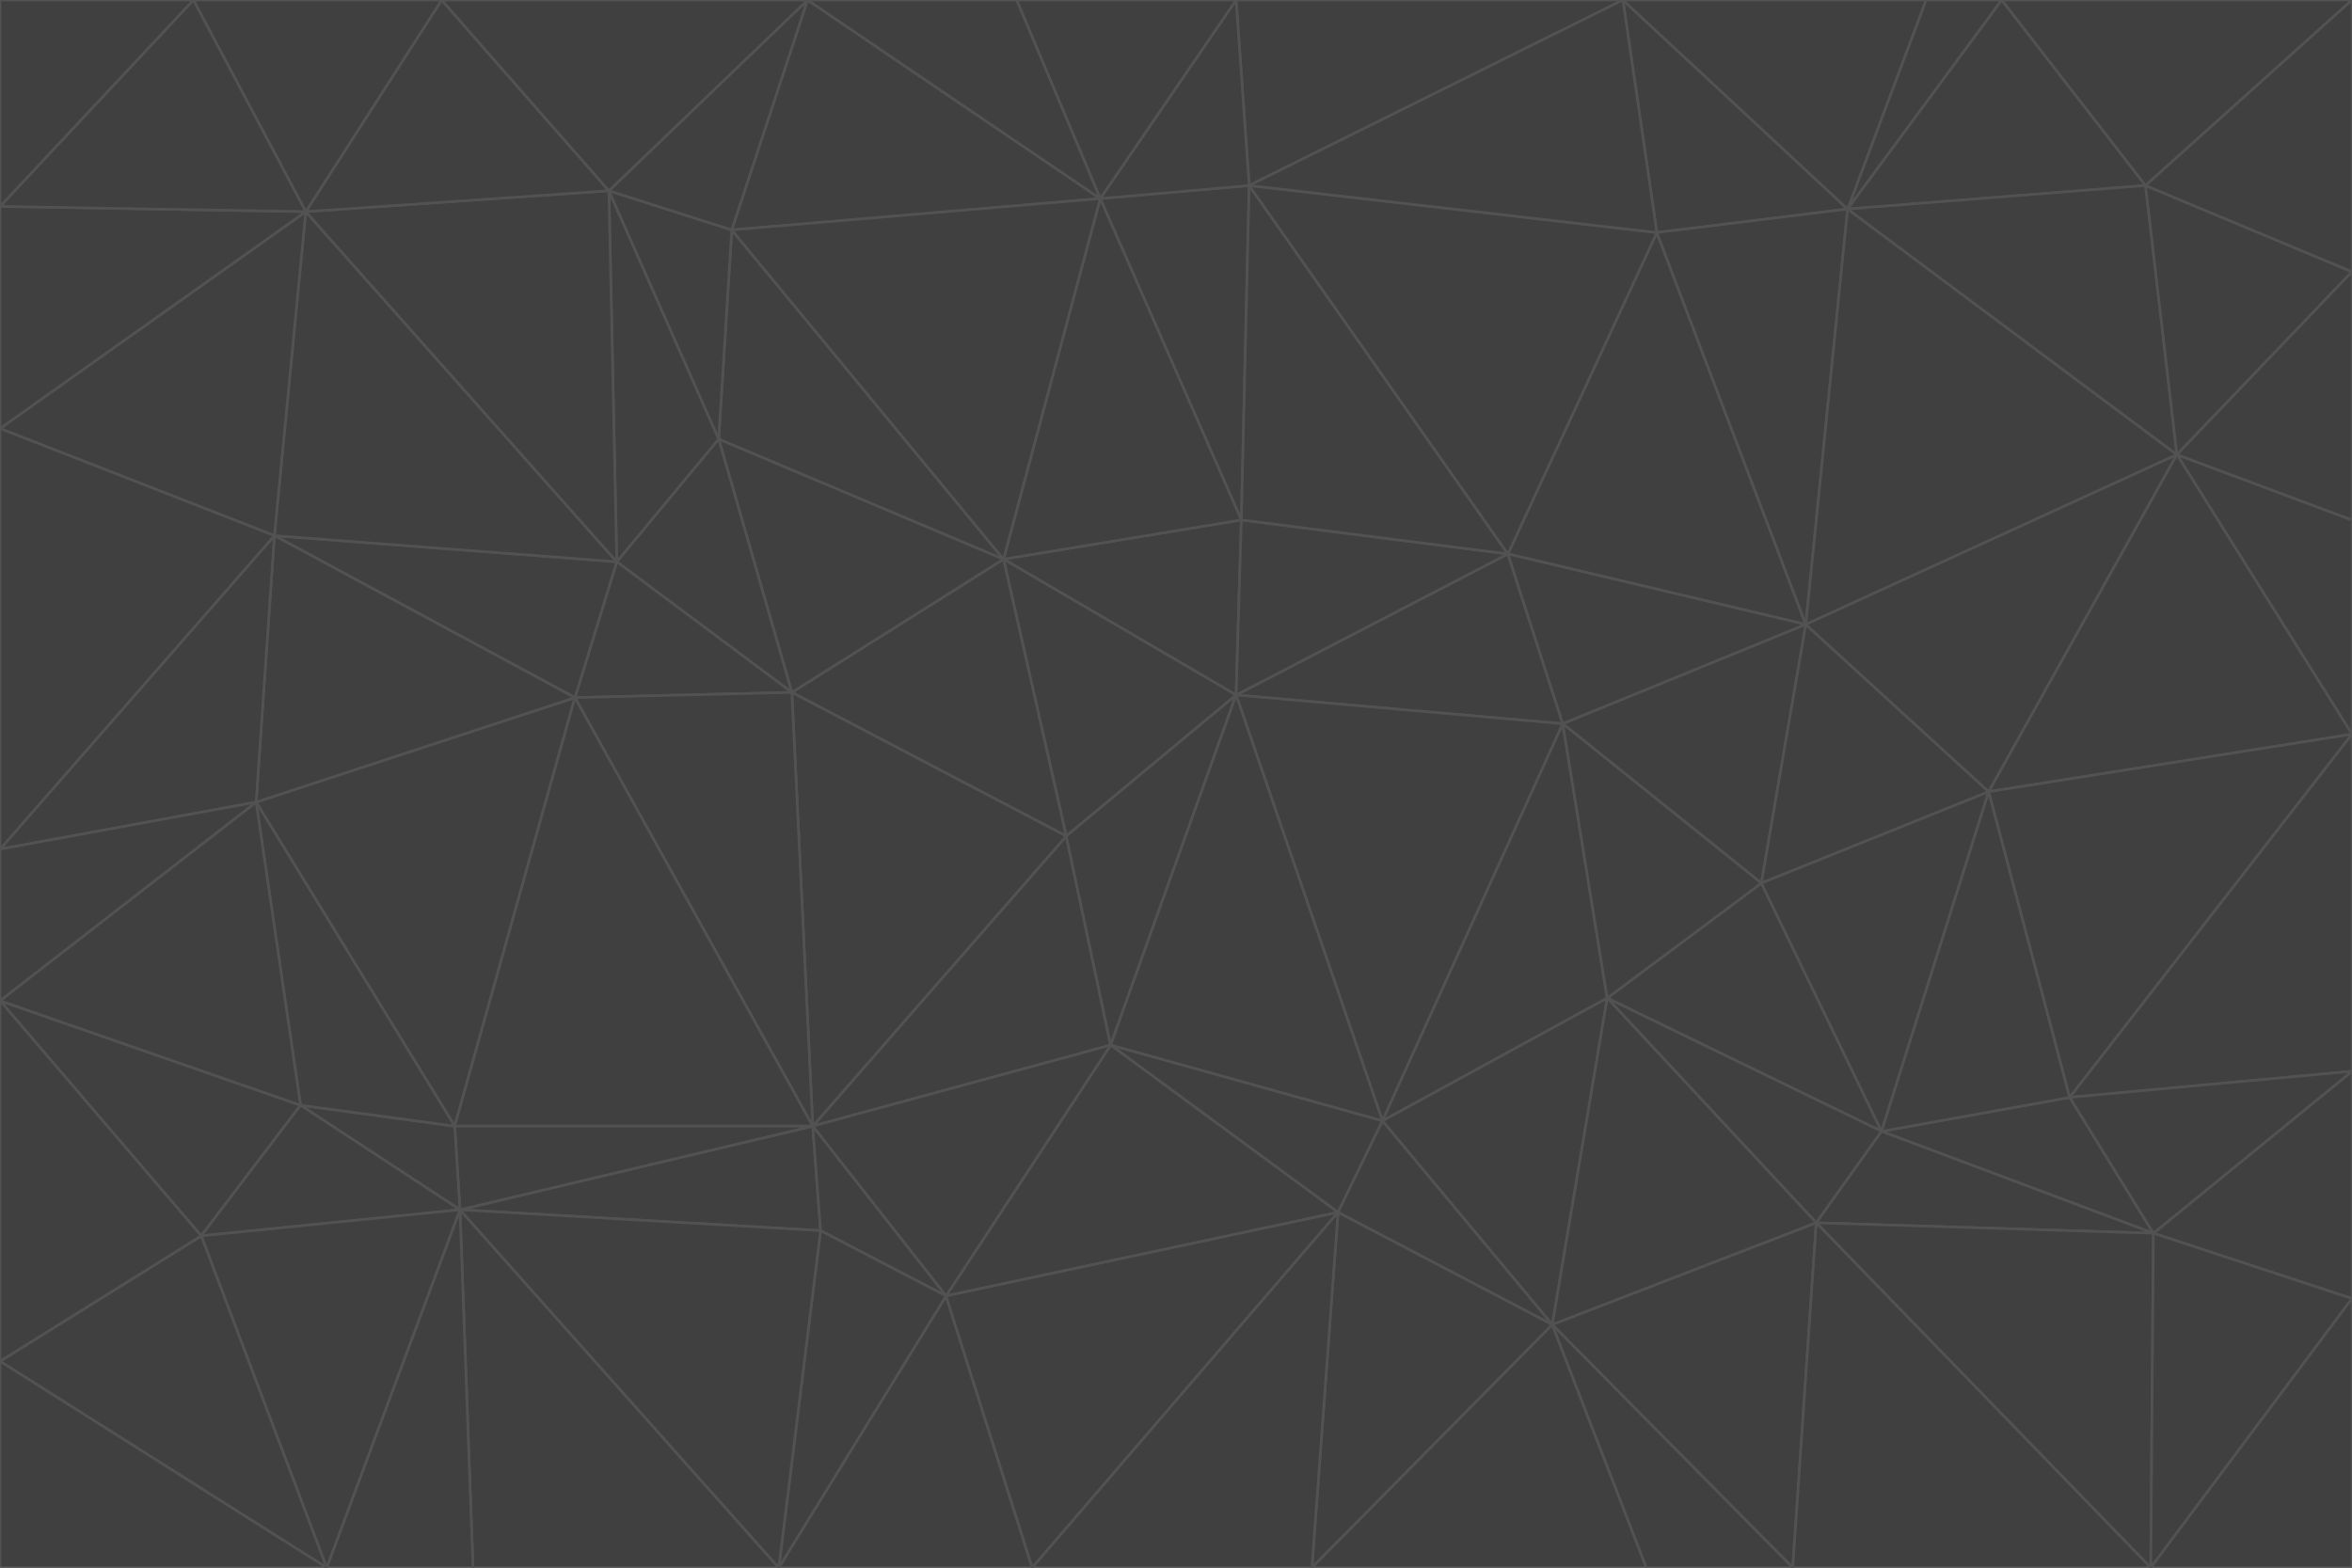 <svg id="visual" viewBox="0 0 900 600" width="900" height="600" xmlns="http://www.w3.org/2000/svg" xmlns:xlink="http://www.w3.org/1999/xlink" version="1.1"><g stroke-width="1" stroke-linejoin="bevel"><path d="M473 266L475 199L384 214Z" fill="#404040" stroke="#525252"></path><path d="M384 214L408 320L473 266Z" fill="#404040" stroke="#525252"></path><path d="M384 214L303 265L408 320Z" fill="#404040" stroke="#525252"></path><path d="M598 277L577 212L473 266Z" fill="#404040" stroke="#525252"></path><path d="M473 266L577 212L475 199Z" fill="#404040" stroke="#525252"></path><path d="M478 71L421 76L475 199Z" fill="#404040" stroke="#525252"></path><path d="M475 199L421 76L384 214Z" fill="#404040" stroke="#525252"></path><path d="M384 214L275 168L303 265Z" fill="#404040" stroke="#525252"></path><path d="M577 212L478 71L475 199Z" fill="#404040" stroke="#525252"></path><path d="M311 431L425 400L408 320Z" fill="#404040" stroke="#525252"></path><path d="M408 320L425 400L473 266Z" fill="#404040" stroke="#525252"></path><path d="M529 429L598 277L473 266Z" fill="#404040" stroke="#525252"></path><path d="M280 88L275 168L384 214Z" fill="#404040" stroke="#525252"></path><path d="M275 168L236 215L303 265Z" fill="#404040" stroke="#525252"></path><path d="M303 265L311 431L408 320Z" fill="#404040" stroke="#525252"></path><path d="M309 0L280 88L421 76Z" fill="#404040" stroke="#525252"></path><path d="M421 76L280 88L384 214Z" fill="#404040" stroke="#525252"></path><path d="M275 168L233 73L236 215Z" fill="#404040" stroke="#525252"></path><path d="M236 215L220 267L303 265Z" fill="#404040" stroke="#525252"></path><path d="M425 400L529 429L473 266Z" fill="#404040" stroke="#525252"></path><path d="M220 267L311 431L303 265Z" fill="#404040" stroke="#525252"></path><path d="M425 400L512 464L529 429Z" fill="#404040" stroke="#525252"></path><path d="M621 0L473 0L478 71Z" fill="#404040" stroke="#525252"></path><path d="M478 71L473 0L421 76Z" fill="#404040" stroke="#525252"></path><path d="M473 0L389 0L421 76Z" fill="#404040" stroke="#525252"></path><path d="M529 429L615 382L598 277Z" fill="#404040" stroke="#525252"></path><path d="M362 496L512 464L425 400Z" fill="#404040" stroke="#525252"></path><path d="M529 429L594 507L615 382Z" fill="#404040" stroke="#525252"></path><path d="M691 239L634 89L577 212Z" fill="#404040" stroke="#525252"></path><path d="M577 212L634 89L478 71Z" fill="#404040" stroke="#525252"></path><path d="M691 239L577 212L598 277Z" fill="#404040" stroke="#525252"></path><path d="M280 88L233 73L275 168Z" fill="#404040" stroke="#525252"></path><path d="M236 215L105 205L220 267Z" fill="#404040" stroke="#525252"></path><path d="M309 0L233 73L280 88Z" fill="#404040" stroke="#525252"></path><path d="M674 338L691 239L598 277Z" fill="#404040" stroke="#525252"></path><path d="M389 0L309 0L421 76Z" fill="#404040" stroke="#525252"></path><path d="M720 433L674 338L615 382Z" fill="#404040" stroke="#525252"></path><path d="M615 382L674 338L598 277Z" fill="#404040" stroke="#525252"></path><path d="M176 463L314 471L311 431Z" fill="#404040" stroke="#525252"></path><path d="M311 431L362 496L425 400Z" fill="#404040" stroke="#525252"></path><path d="M314 471L362 496L311 431Z" fill="#404040" stroke="#525252"></path><path d="M707 80L621 0L634 89Z" fill="#404040" stroke="#525252"></path><path d="M634 89L621 0L478 71Z" fill="#404040" stroke="#525252"></path><path d="M691 239L707 80L634 89Z" fill="#404040" stroke="#525252"></path><path d="M512 464L594 507L529 429Z" fill="#404040" stroke="#525252"></path><path d="M502 600L594 507L512 464Z" fill="#404040" stroke="#525252"></path><path d="M98 307L174 431L220 267Z" fill="#404040" stroke="#525252"></path><path d="M220 267L174 431L311 431Z" fill="#404040" stroke="#525252"></path><path d="M298 600L395 600L362 496Z" fill="#404040" stroke="#525252"></path><path d="M117 81L105 205L236 215Z" fill="#404040" stroke="#525252"></path><path d="M674 338L761 303L691 239Z" fill="#404040" stroke="#525252"></path><path d="M691 239L833 174L707 80Z" fill="#404040" stroke="#525252"></path><path d="M720 433L761 303L674 338Z" fill="#404040" stroke="#525252"></path><path d="M105 205L98 307L220 267Z" fill="#404040" stroke="#525252"></path><path d="M174 431L176 463L311 431Z" fill="#404040" stroke="#525252"></path><path d="M115 423L176 463L174 431Z" fill="#404040" stroke="#525252"></path><path d="M695 468L720 433L615 382Z" fill="#404040" stroke="#525252"></path><path d="M233 73L117 81L236 215Z" fill="#404040" stroke="#525252"></path><path d="M169 0L117 81L233 73Z" fill="#404040" stroke="#525252"></path><path d="M309 0L169 0L233 73Z" fill="#404040" stroke="#525252"></path><path d="M594 507L695 468L615 382Z" fill="#404040" stroke="#525252"></path><path d="M298 600L362 496L314 471Z" fill="#404040" stroke="#525252"></path><path d="M362 496L395 600L512 464Z" fill="#404040" stroke="#525252"></path><path d="M594 507L686 600L695 468Z" fill="#404040" stroke="#525252"></path><path d="M98 307L115 423L174 431Z" fill="#404040" stroke="#525252"></path><path d="M395 600L502 600L512 464Z" fill="#404040" stroke="#525252"></path><path d="M766 0L737 0L707 80Z" fill="#404040" stroke="#525252"></path><path d="M707 80L737 0L621 0Z" fill="#404040" stroke="#525252"></path><path d="M181 600L298 600L176 463Z" fill="#404040" stroke="#525252"></path><path d="M176 463L298 600L314 471Z" fill="#404040" stroke="#525252"></path><path d="M900 199L833 174L900 281Z" fill="#404040" stroke="#525252"></path><path d="M761 303L833 174L691 239Z" fill="#404040" stroke="#525252"></path><path d="M821 71L766 0L707 80Z" fill="#404040" stroke="#525252"></path><path d="M824 472L792 420L720 433Z" fill="#404040" stroke="#525252"></path><path d="M720 433L792 420L761 303Z" fill="#404040" stroke="#525252"></path><path d="M824 472L720 433L695 468Z" fill="#404040" stroke="#525252"></path><path d="M502 600L630 600L594 507Z" fill="#404040" stroke="#525252"></path><path d="M833 174L821 71L707 80Z" fill="#404040" stroke="#525252"></path><path d="M169 0L74 0L117 81Z" fill="#404040" stroke="#525252"></path><path d="M117 81L0 164L105 205Z" fill="#404040" stroke="#525252"></path><path d="M105 205L0 325L98 307Z" fill="#404040" stroke="#525252"></path><path d="M0 383L77 473L115 423Z" fill="#404040" stroke="#525252"></path><path d="M115 423L77 473L176 463Z" fill="#404040" stroke="#525252"></path><path d="M0 383L115 423L98 307Z" fill="#404040" stroke="#525252"></path><path d="M0 79L0 164L117 81Z" fill="#404040" stroke="#525252"></path><path d="M0 164L0 325L105 205Z" fill="#404040" stroke="#525252"></path><path d="M630 600L686 600L594 507Z" fill="#404040" stroke="#525252"></path><path d="M125 600L181 600L176 463Z" fill="#404040" stroke="#525252"></path><path d="M823 600L824 472L695 468Z" fill="#404040" stroke="#525252"></path><path d="M900 281L833 174L761 303Z" fill="#404040" stroke="#525252"></path><path d="M0 325L0 383L98 307Z" fill="#404040" stroke="#525252"></path><path d="M77 473L125 600L176 463Z" fill="#404040" stroke="#525252"></path><path d="M74 0L0 79L117 81Z" fill="#404040" stroke="#525252"></path><path d="M900 281L761 303L792 420Z" fill="#404040" stroke="#525252"></path><path d="M833 174L900 104L821 71Z" fill="#404040" stroke="#525252"></path><path d="M900 410L900 281L792 420Z" fill="#404040" stroke="#525252"></path><path d="M0 521L125 600L77 473Z" fill="#404040" stroke="#525252"></path><path d="M900 199L900 104L833 174Z" fill="#404040" stroke="#525252"></path><path d="M821 71L900 0L766 0Z" fill="#404040" stroke="#525252"></path><path d="M74 0L0 0L0 79Z" fill="#404040" stroke="#525252"></path><path d="M900 497L900 410L824 472Z" fill="#404040" stroke="#525252"></path><path d="M824 472L900 410L792 420Z" fill="#404040" stroke="#525252"></path><path d="M900 104L900 0L821 71Z" fill="#404040" stroke="#525252"></path><path d="M0 383L0 521L77 473Z" fill="#404040" stroke="#525252"></path><path d="M686 600L823 600L695 468Z" fill="#404040" stroke="#525252"></path><path d="M823 600L900 497L824 472Z" fill="#404040" stroke="#525252"></path><path d="M0 521L0 600L125 600Z" fill="#404040" stroke="#525252"></path><path d="M823 600L900 600L900 497Z" fill="#404040" stroke="#525252"></path></g></svg>